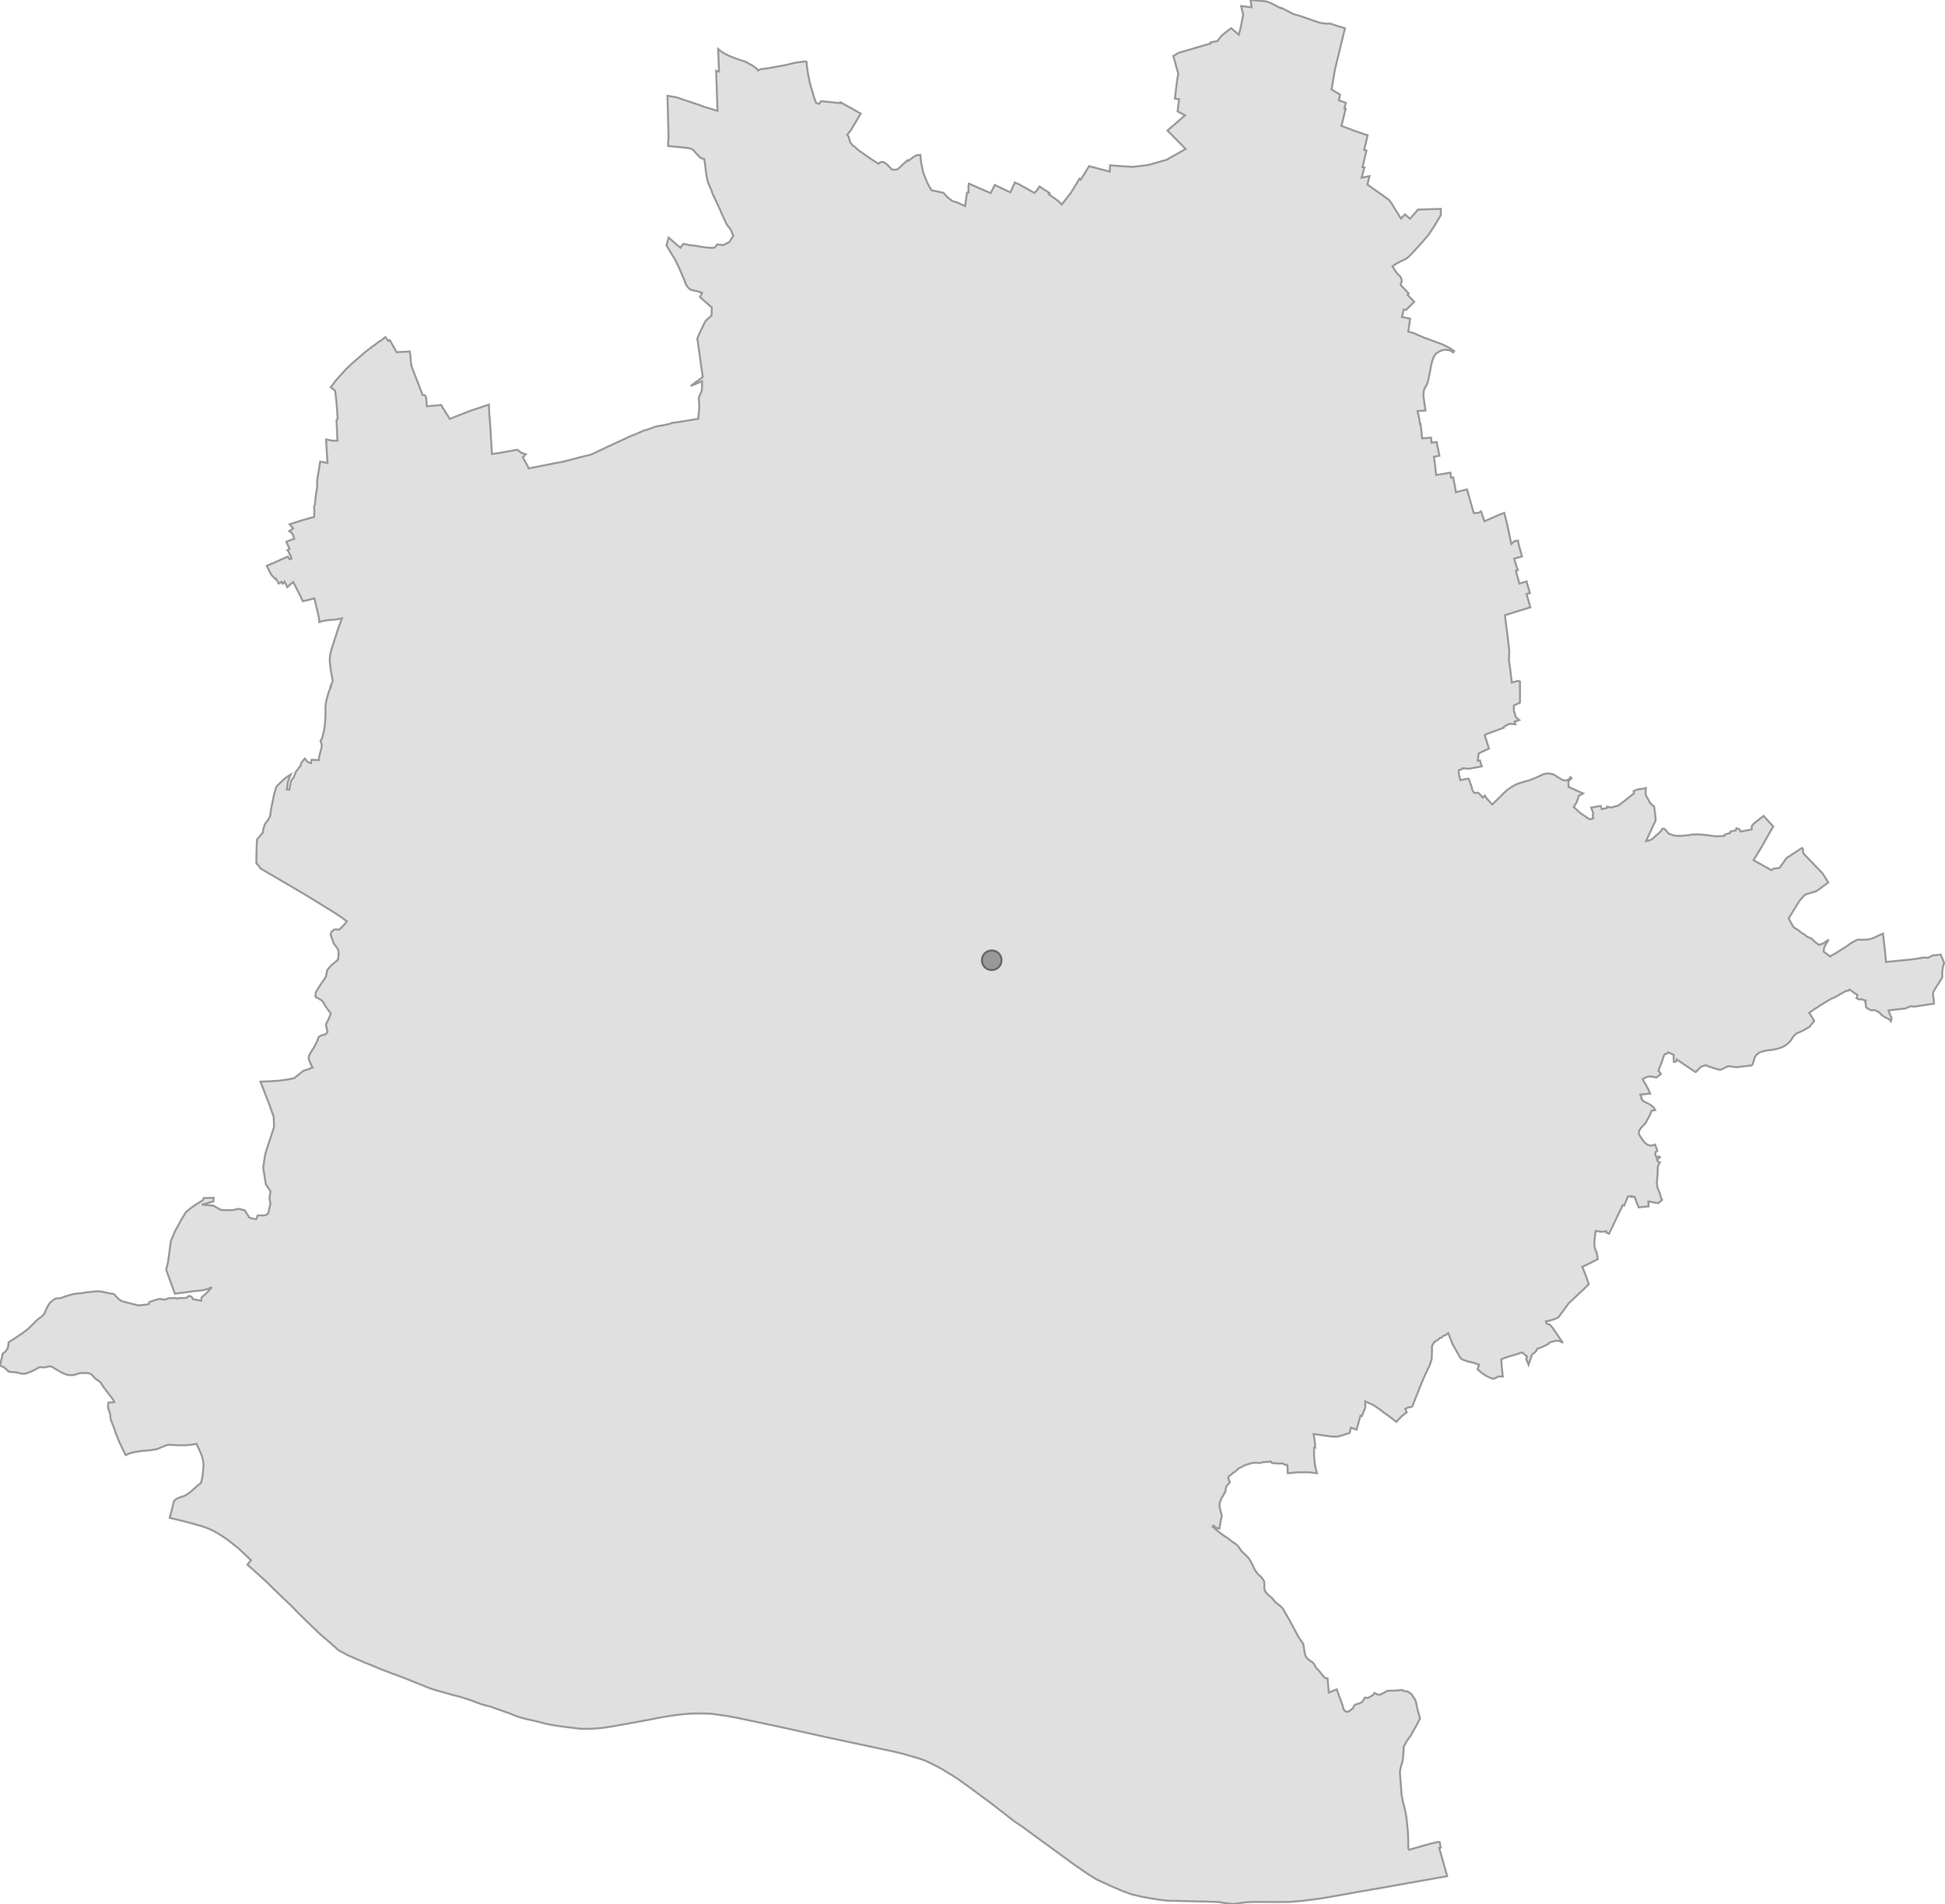 <svg height="1941" version="1.1" width="1983" xmlns="http://www.w3.org/2000/svg"><g id="osm-group-2793104"><title>Relation 2793104 from OpenStreetMap</title><desc>Relation 2793104 from OpenStreetMap, consisting of: 93 ways, 2328 nodes</desc><path d="M680.5,97.651 L684.257,98.289 L686.902,98.767 L689.027,99.061 L690.559,99.504 L692.88,100.235 L695.792,101.323 L714.038,107.381 L717.22,108.702 L731.518,112.953 L730.131,72.079 L733.069,72.939 L732.197,49.985 L735.197,52.472 L739.683,55.149 L744.024,57.216 L748.343,58.951 L753.847,60.925 L757.255,61.992 L759.404,62.669 L762.116,64.088 L766.823,66.715 L769.138,68.284 L771.108,69.696 L772.8,71.869 L775.682,70.417 L778.306,70.184 L780.485,69.997 L783.236,69.561 L786.434,68.975 L790.696,68.143 L794.091,67.56 L797.139,67.025 L799.84,66.537 L802.691,65.924 L805.369,65.233 L807.799,64.642 L810.947,63.93 L813.028,63.666 L815.432,63.252 L818.33,62.919 L820.932,62.557 L822.448,63.204 L822.424,64.347 L822.725,67.599 L823.2,71.436 L823.822,75.043 L824.37,78.473 L825.14,82.03 L825.762,84.951 L826.433,87.415 L827.401,90.489 L828.443,93.943 L829.66,98.362 L830.39,100.572 L831.549,103.554 L831.823,104.608 L834.522,105.86 L835.691,105.35 L837.123,103.142 L856.429,105.125 L856.777,104.166 L870.357,111.693 L877.492,115.81 L867.833,132.183 L863.655,137.551 L865.129,139.118 L865.821,141.826 L866.709,144.772 L869.029,147.957 L872.341,150.363 L874.247,152.405 L886.223,160.885 L895.645,166.986 L896.896,165.782 L898.833,164.958 L900.8,165.357 L902.857,166.456 L904.104,167.472 L904.398,167.731 L906.011,169.32 L908.26,171.772 L909.263,172.829 L913.475,173.058 L915.659,172.194 L920.778,167.382 L925.587,163.189 L926.26,163.856 L931.602,159.82 L933.85,158.567 L935.023,158.23 L938.36,157.857 L938.46,158.669 L938.884,164.535 L941.222,175.836 L943.031,180.463 L945.259,185.879 L948.05,191.438 L948.592,191.77 L949.496,193.89 L961.822,196.526 L965.829,200.948 L970.888,204.891 L976.232,206.554 L979.383,207.995 L983.978,210.146 L985.941,196.383 L987.461,196.293 L987.322,191.077 L987.504,189.096 L987.819,187.211 L988.193,187.372 L1010.057,196.871 L1014.192,188.562 L1020.17,191.406 L1029.458,195.823 L1030.064,196.087 L1032.343,191.148 L1034.689,186.066 L1039.287,188.081 L1044.116,190.796 L1054.623,196.705 L1056.992,194.361 L1059.851,190.112 L1070.105,196.915 L1069.263,198.007 L1078.919,204.853 L1082.521,208.519 L1091.858,196.516 L1100.648,182.145 L1101.875,183.147 L1110.388,169.409 L1131.41,174.94 L1131.766,168.568 L1154.409,170.128 L1170.305,168.322 L1189.352,162.915 L1208.849,151.873 L1190.302,133.028 L1208.232,117.548 L1200.609,113.548 L1202.132,101.149 L1197.903,100.506 L1198.161,98.278 L1199.355,87.96 L1200.838,76.998 L1201.417,75.725 L1196.821,58.942 L1196.314,57.095 L1200.493,54.538 L1201.525,53.906 L1234.336,44.303 L1234.287,43.196 L1241.217,41.899 L1245.421,36.4 L1249.941,32.791 L1253.814,29.791 L1255.185,28.73 L1257.258,30.502 L1262.961,35.373 L1264.707,29.148 L1266.374,20.961 L1267.503,15.199 L1267.429,14.886 L1265.386,6.186 L1271.412,6.877 L1276.096,7.414 L1274.97,0.0 L1290.158,1.248 L1292.806,2.057 L1295.702,3.17 L1298.053,4.31 L1306.123,8.54 L1306.369,7.959 L1318.746,14.4 L1323.952,15.755 L1330.897,18.185 L1334.068,19.259 L1337.73,20.53 L1343.455,22.474 L1346.657,23.389 L1351.559,24.081 L1354.381,24.105 L1355.862,24.011 L1371.236,28.886 L1360.819,71.686 L1357.628,91.298 L1366.219,96.366 L1364.99,102.235 L1372.143,104.839 L1370.567,110.81 L1371.928,111.012 L1370.032,118.609 L1367.669,128.29 L1379.105,132.665 L1390.836,136.837 L1394.276,137.823 L1393.316,142.346 L1390.806,152.814 L1393.181,153.47 L1389.071,170.418 L1391.124,170.67 L1388.168,181.164 L1396.256,179.525 L1394.088,188.088 L1398.991,191.585 L1415.9,203.599 L1418.599,207.026 L1422.878,214.092 L1428.417,222.836 L1432.352,218.568 L1434.876,220.652 L1437.48,223.026 L1440.325,219.89 L1445.58,213.703 L1449.879,213.529 L1469.022,212.934 L1468.949,219.255 L1463.87,227.956 L1456.911,238.747 L1449.931,246.998 L1441.662,256.061 L1436.639,261.341 L1434.287,263.271 L1432.134,264.489 L1427.161,266.874 L1424.216,268.498 L1421.667,269.995 L1419.688,271.644 L1419.891,271.964 L1421.368,274.339 L1424.532,278.888 L1427.796,282.115 L1429.006,285.013 L1429.055,287.045 L1427.948,290.494 L1436.172,299.094 L1435.022,300.507 L1441.831,307.681 L1433.448,315.967 L1431.152,315.591 L1429.354,323.098 L1437.719,324.925 L1435.771,338.07 L1440.779,339.41 L1444.399,340.968 L1452.132,344.289 L1470.714,351.11 L1476.694,354.163 L1479.621,355.866 L1482.545,357.9 L1482.036,358.698 L1481.692,359.239 L1479.898,358.003 L1477.534,356.991 L1474.348,356.581 L1472.098,356.663 L1469.519,357.352 L1466.912,358.6 L1464.849,359.852 L1463.328,361.285 L1461.671,364.016 L1460.255,367.612 L1459.02,372.886 L1457.797,379.584 L1456.608,385.367 L1455.554,389.83 L1454.316,392.818 L1452.383,395.976 L1451.492,398.891 L1451.194,403.515 L1451.844,408.067 L1453.329,418.469 L1445.167,419.106 L1445.941,421.931 L1447.141,427.985 L1447.758,432.258 L1448.327,432.186 L1449.055,438.873 L1449.872,446.855 L1459.024,446.174 L1459.512,451.208 L1462.926,450.899 L1464.684,450.578 L1467.517,464.622 L1461.923,465.605 L1462.952,473.161 L1464.242,484.28 L1478.814,481.869 L1479.3,486.972 L1481.575,486.671 L1483.398,496.214 L1484.366,501.728 L1495.673,498.957 L1499.163,511.096 L1502.502,522.982 L1506.756,522.99 L1510.01,521.393 L1513.341,531.364 L1516.557,530.024 L1528.289,524.869 L1533.658,522.874 L1533.755,523.331 L1536.221,532.919 L1537.543,538.827 L1540.66,554.03 L1540.699,554.146 L1540.84,554.563 L1542.575,552.919 L1543.431,552.126 L1545.093,551.43 L1547.703,551.067 L1547.953,553.346 L1551.702,567.279 L1543.823,569.431 L1543.952,569.998 L1545.481,575.386 L1547.411,581.294 L1545.652,581.79 L1545.548,582.228 L1545.613,582.465 L1549.047,594.909 L1550.924,594.355 L1556.408,592.742 L1556.439,593.08 L1559.795,604.556 L1556.41,605.569 L1556.481,605.974 L1560.19,619.14 L1547.364,623.04 L1539.052,625.675 L1534.442,627.127 L1534.966,632.749 L1537.357,651.146 L1538.743,663.801 L1538.551,669.167 L1538.456,673.865 L1539.657,681.215 L1540.345,687.875 L1541.393,695.833 L1547.785,694.056 L1549.672,694.736 L1549.674,695.863 L1549.69,706.631 L1549.626,716.312 L1543.483,719.112 L1543.411,724.372 L1545.387,731.111 L1548.935,734.045 L1544.157,735.756 L1544.962,738.325 L1538.808,737.848 L1533.207,740.878 L1533.179,741.869 L1514.733,748.617 L1513.716,749.452 L1515.37,754.588 L1517.901,762.619 L1518.077,763.175 L1516.05,764.016 L1512.296,765.77 L1507.627,768.036 L1506.576,775.481 L1508.849,775.226 L1510.075,779.569 L1510.786,781.244 L1497.927,783.639 L1491.039,783.166 L1490.867,783.978 L1487.334,785.149 L1487.255,786.317 L1487.14,788.022 L1488.409,793.381 L1489.08,795.414 L1493.898,794.166 L1497.457,793.884 L1500.733,803.206 L1500.661,804.299 L1502.321,807.297 L1503.088,808.339 L1507.166,808.157 L1511.845,813.033 L1513.819,811.051 L1514.339,811.8 L1515.74,813.876 L1521.371,820.184 L1532.357,809.385 L1535.182,806.687 L1536.082,805.826 L1539.588,803.259 L1542.65,801.301 L1545.959,799.546 L1550.011,798.069 L1555.299,796.516 L1559.845,795.269 L1564.292,793.462 L1567.429,792.139 L1573.159,789.392 L1575.754,788.704 L1578.127,788.525 L1580.525,788.702 L1583.046,789.209 L1585.57,790.427 L1588.736,792.56 L1591.284,794.109 L1592.719,794.871 L1594.796,795.505 L1597.243,795.555 L1599.047,794.715 L1600.873,792.834 L1601.243,792.249 L1602.258,793.291 L1600.653,795.044 L1599.246,796.239 L1599.0,797.001 L1599.266,802.187 L1613.993,808.836 L1609.597,811.329 L1607.652,817.453 L1604.495,822.663 L1608.603,826.549 L1611.571,829.191 L1614.193,830.891 L1617.484,833.102 L1619.958,834.802 L1621.317,835.056 L1623.615,834.598 L1624.504,834.166 L1623.884,831.955 L1623.809,831.092 L1624.203,830.278 L1624.474,829.54 L1624.176,828.423 L1622.291,823.265 L1631.854,821.559 L1633.094,824.811 L1638.458,823.609 L1638.504,822.217 L1639.109,822.297 L1642.311,823.206 L1643.349,823.053 L1649.946,821.17 L1655.7,816.9 L1664.367,809.933 L1665.923,808.892 L1665.55,806.503 L1668.119,805.258 L1669.7,804.749 L1671.702,804.469 L1674.791,804.111 L1676.792,803.755 L1678.028,803.349 L1677.712,808.024 L1677.961,810.107 L1678.383,811.556 L1679.324,813.003 L1681.95,817.754 L1683.509,819.787 L1685.637,821.717 L1686.403,821.972 L1687.425,829.238 L1688.05,835.743 L1687.853,836.683 L1686.965,838.462 L1683.982,844.816 L1681.418,850.535 L1679.372,854.803 L1678.31,857.421 L1680.906,856.811 L1682.685,856.275 L1683.921,855.691 L1685.748,854.369 L1689.154,851.116 L1691.55,849.082 L1693.648,846.845 L1694.24,845.676 L1694.832,844.991 L1695.426,844.761 L1696.019,844.71 L1696.636,844.837 L1697.403,845.32 L1701.486,849.968 L1704.23,850.755 L1706.53,851.746 L1710.73,852.107 L1714.833,852.012 L1718.071,851.738 L1721.505,851.414 L1724.101,850.884 L1727.215,850.686 L1730.428,850.539 L1734.752,850.798 L1739.942,851.339 L1745.131,852.008 L1748.713,852.52 L1750.444,852.472 L1757.832,852.23 L1758.204,850.936 L1763.742,849.169 L1764.237,847.646 L1767.425,846.993 L1769.626,846.615 L1770.295,844.382 L1773.323,845.307 L1774.57,847.666 L1780.038,846.713 L1785.834,845.572 L1785.964,842.276 L1787.722,839.869 L1797.985,831.738 L1807.897,842.431 L1801.803,853.091 L1796.197,863.109 L1787.738,876.868 L1806.023,887.064 L1808.259,885.591 L1810.551,885.264 L1812.624,884.987 L1812.945,885.009 L1814.398,884.612 L1821.512,874.653 L1837.098,864.479 L1838.171,865.483 L1838.151,868.482 L1838.785,870.101 L1858.284,890.526 L1863.931,899.51 L1860.058,902.524 L1851.94,908.427 L1843.32,911.084 L1840.611,911.874 L1838.458,913.981 L1834.794,918.11 L1823.562,936.167 L1828.353,944.947 L1830.42,946.46 L1832.194,947.361 L1836.252,950.563 L1840.042,952.899 L1842.427,954.972 L1845.139,955.98 L1847.034,957.059 L1848.486,958.212 L1849.86,959.77 L1851.41,960.95 L1853.329,962.309 L1854.361,963.332 L1858.643,961.806 L1861.817,959.764 L1864.273,957.871 L1862.2,961.567 L1860.226,964.762 L1859.629,966.859 L1859.302,969.34 L1859.275,970.056 L1866.028,975.147 L1866.773,974.312 L1869.821,972.703 L1871.524,971.715 L1872.944,970.891 L1878.201,967.49 L1883.481,964.19 L1887.004,961.566 L1890.2,959.806 L1892.506,958.447 L1894.535,957.875 L1899.919,958.007 L1904.169,957.728 L1906.939,957.261 L1909.834,956.313 L1919.743,951.668 L1921.768,969.055 L1922.882,980.645 L1934.92,979.446 L1947.65,978.203 L1954.498,977.282 L1960.583,976.228 L1962.905,976.174 L1964.928,976.423 L1966.362,976.159 L1968.025,975.186 L1970.332,973.967 L1978.711,973.189 L1980.205,976.944 L1982.122,981.812 L1981.337,984.01 L1980.75,986.361 L1980.224,990.155 L1980.177,992.715 L1980.145,996.667 L1973.639,1006.84 L1971.61,1010.29 L1971.157,1011.274 L1970.775,1012.613 L1970.766,1013.804 L1970.926,1015.225 L1971.3,1017.915 L1971.647,1020.704 L1971.849,1023.114 L1958.349,1025.16 L1952.29,1026.114 L1947.501,1025.813 L1942.618,1028.071 L1925.366,1029.954 L1926.62,1033.513 L1928.512,1037.586 L1928.377,1039.075 L1927.792,1041.073 L1925.862,1038.821 L1921.46,1036.872 L1917.856,1034.17 L1915.901,1031.965 L1911.724,1029.765 L1907.501,1029.849 L1903.693,1027.827 L1902.39,1026.522 L1902.166,1022.68 L1901.531,1021.482 L1902.182,1019.935 L1897.2,1018.583 L1895.445,1018.801 L1892.883,1017.643 L1893.717,1014.418 L1885.647,1008.725 L1883.959,1010.189 L1882.503,1009.901 L1871.476,1016.244 L1866.895,1018.175 L1859.881,1022.378 L1850.73,1028.179 L1844.543,1032.405 L1849.653,1040.707 L1844.582,1047.053 L1842.922,1047.823 L1839.566,1049.881 L1839.297,1050.045 L1835.552,1051.835 L1831.859,1053.422 L1829.944,1054.951 L1828.648,1056.309 L1825.369,1061.225 L1822.877,1063.689 L1820.466,1065.567 L1818.331,1066.892 L1814.565,1068.376 L1810.839,1069.466 L1805.188,1070.389 L1802.3,1070.646 L1800.401,1071.098 L1797.368,1071.764 L1795.027,1072.448 L1793.477,1073.201 L1791.245,1074.875 L1789.729,1076.516 L1788.931,1078.278 L1787.326,1083.424 L1786.433,1085.491 L1785.846,1086.107 L1770.146,1087.945 L1762.35,1086.808 L1759.826,1087.832 L1757.411,1089.095 L1755.876,1089.777 L1754.483,1090.37 L1753.594,1090.484 L1752.966,1090.426 L1751.471,1090.074 L1748.73,1089.323 L1745.722,1088.375 L1741.137,1086.811 L1739.162,1085.885 L1735.906,1086.822 L1734.335,1087.456 L1733.074,1088.673 L1728.826,1092.893 L1725.364,1090.736 L1719.204,1086.555 L1709.555,1080.011 L1709.067,1081.679 L1708.416,1082.403 L1707.595,1082.475 L1706.525,1082.438 L1706.293,1079.037 L1706.479,1075.403 L1700.693,1072.721 L1700.28,1073.462 L1699.644,1074.077 L1698.807,1074.442 L1697.447,1074.38 L1696.813,1075.225 L1694.049,1082.949 L1690.827,1091.669 L1691.251,1092.148 L1692.626,1093.657 L1693.29,1094.859 L1688.77,1098.473 L1686.665,1098.012 L1683.595,1097.511 L1681.023,1097.336 L1678.338,1098.126 L1674.799,1100.018 L1675.482,1101.662 L1677.341,1104.664 L1678.726,1107.138 L1680.189,1109.941 L1682.461,1114.794 L1672.332,1115.82 L1673.898,1119.602 L1673.382,1120.086 L1675.298,1122.414 L1681.172,1125.419 L1683.949,1127.142 L1686.202,1129.118 L1687.484,1131.654 L1683.831,1132.229 L1682.853,1134.884 L1681.676,1137.513 L1677.825,1144.631 L1675.022,1147.765 L1672.975,1149.924 L1672.113,1151.118 L1671.448,1152.261 L1671.105,1153.403 L1670.861,1154.773 L1670.914,1155.99 L1671.213,1156.802 L1672.057,1158.042 L1673.918,1160.853 L1675.68,1163.335 L1676.847,1164.778 L1678.433,1166.095 L1680.117,1167.131 L1682.022,1167.685 L1683.555,1167.783 L1685.137,1167.576 L1687.364,1166.749 L1689.471,1172.147 L1689.561,1173.437 L1687.812,1174.428 L1687.675,1177.045 L1689.03,1180.042 L1691.25,1178.846 L1692.399,1179.615 L1689.216,1182.396 L1690.804,1184.517 L1692.328,1184.807 L1691.491,1186.281 L1690.974,1187.347 L1690.482,1188.514 L1690.141,1190.037 L1690.071,1192.092 L1690.009,1196.783 L1689.649,1200.613 L1689.383,1203.1 L1689.266,1205.915 L1689.52,1208.374 L1689.772,1210.226 L1690.394,1212.127 L1691.638,1214.837 L1692.609,1217.727 L1693.384,1220.768 L1694.585,1223.154 L1690.768,1226.495 L1686.827,1225.959 L1681.45,1224.803 L1680.572,1224.85 L1680.801,1229.759 L1673.801,1230.411 L1670.805,1230.896 L1668.033,1224.36 L1666.465,1219.963 L1663.548,1220.234 L1663.55,1219.346 L1660.045,1219.753 L1659.496,1219.817 L1659.072,1221.264 L1655.955,1229.014 L1654.503,1228.438 L1648.137,1241.625 L1640.452,1257.706 L1637.802,1256.587 L1637.501,1255.007 L1636.572,1255.237 L1633.465,1255.782 L1630.106,1255.266 L1626.797,1254.825 L1625.733,1263.33 L1625.552,1265.92 L1625.518,1269.043 L1625.784,1271.253 L1626.541,1274.073 L1627.273,1275.666 L1627.989,1277.226 L1628.959,1283.603 L1625.992,1285.127 L1617.414,1289.533 L1613.163,1291.306 L1615.061,1295.875 L1617.989,1303.667 L1619.868,1309.302 L1618.263,1310.551 L1616.022,1312.914 L1599.363,1328.563 L1594.09,1335.751 L1588.971,1342.731 L1587.813,1343.421 L1584.927,1344.677 L1581.175,1345.91 L1576.113,1346.97 L1576.191,1347.834 L1576.989,1349.203 L1578.475,1350.011 L1580.058,1350.412 L1581.176,1351.476 L1582.667,1353.25 L1593.39,1368.969 L1590.688,1367.3 L1588.832,1366.85 L1587.003,1366.781 L1584.928,1367.092 L1580.733,1368.277 L1579.179,1369.07 L1579.032,1369.426 L1578.64,1369.987 L1576.617,1371.037 L1573.091,1372.803 L1569.81,1374.161 L1567.243,1374.807 L1566.729,1376.079 L1566.018,1377.376 L1564.813,1378.626 L1561.957,1380.849 L1558.395,1391.257 L1556.044,1385.165 L1557.073,1382.976 L1551.739,1378.649 L1549.863,1379.291 L1544.607,1381.038 L1537.597,1383.02 L1530.615,1385.613 L1531.094,1393.109 L1532.155,1403.323 L1527.705,1403.161 L1523.218,1405.541 L1519.829,1404.866 L1514.676,1402.166 L1510.735,1399.512 L1506.442,1396.047 L1507.928,1391.135 L1501.807,1389.069 L1497.553,1388.119 L1491.219,1386.086 L1488.963,1384.369 L1481.04,1370.442 L1478.293,1363.569 L1477.583,1361.661 L1476.494,1358.942 L1475.539,1359.772 L1473.9,1360.959 L1471.639,1361.715 L1470.751,1362.226 L1469.991,1363.448 L1468.758,1363.885 L1467.993,1363.963 L1466.959,1364.906 L1465.41,1366.232 L1464.965,1366.361 L1464.177,1366.871 L1462.262,1368.14 L1461.027,1370.349 L1460.038,1371.898 L1459.718,1385.315 L1457.576,1391.95 L1452.952,1401.385 L1449.213,1410.206 L1443.549,1424.366 L1439.79,1433.925 L1438.064,1434.388 L1435.941,1434.676 L1432.712,1436.185 L1434.231,1439.77 L1432.588,1440.963 L1429.407,1443.465 L1426.294,1446.549 L1423.754,1449.414 L1420.115,1446.768 L1415.131,1442.929 L1411.017,1440.102 L1406.777,1436.743 L1403.01,1434.168 L1399.937,1432.175 L1396.446,1430.59 L1391.899,1428.601 L1391.971,1434.795 L1388.507,1443.471 L1387.149,1443.059 L1382.974,1457.384 L1377.324,1455.362 L1376.106,1460.24 L1375.942,1460.8 L1369.899,1462.677 L1366.15,1463.884 L1364.35,1464.347 L1362.992,1464.582 L1360.275,1464.491 L1357.212,1464.351 L1339.278,1461.883 L1339.928,1465.69 L1340.414,1469.063 L1340.649,1471.906 L1340.87,1475.592 L1340.405,1475.496 L1339.78,1475.549 L1339.721,1483.708 L1340.029,1487.6 L1340.482,1492.306 L1341.088,1495.487 L1341.585,1497.409 L1342.656,1501.818 L1342.105,1501.769 L1334.665,1500.899 L1329.941,1500.856 L1322.201,1500.917 L1317.872,1501.463 L1312.924,1501.802 L1312.605,1494.069 L1311.871,1492.992 L1310.596,1493.462 L1309.191,1492.742 L1308.495,1492.247 L1308.125,1492.246 L1307.103,1491.637 L1304.161,1492.122 L1302.181,1491.667 L1300.481,1491.707 L1300.024,1491.414 L1299.518,1491.571 L1298.782,1491.747 L1298.391,1491.724 L1297.52,1491.383 L1296.649,1491.359 L1296.409,1491.224 L1296.282,1490.237 L1295.455,1489.808 L1293.049,1490.339 L1291.841,1490.241 L1289.738,1490.434 L1287.858,1490.575 L1284.17,1491.42 L1282.761,1491.26 L1280.784,1491.147 L1278.359,1491.158 L1276.232,1491.502 L1274.028,1492.102 L1271.056,1493.052 L1267.586,1494.432 L1265.107,1495.843 L1264.869,1495.945 L1264.209,1496.229 L1263.769,1496.421 L1262.95,1496.747 L1259.814,1499.745 L1258.475,1500.731 L1256.915,1501.516 L1255.922,1502.631 L1255.103,1503.366 L1253.913,1504.024 L1252.947,1504.784 L1252.174,1506.663 L1252.933,1508.699 L1253.768,1510.559 L1253.517,1511.551 L1250.663,1514.618 L1249.913,1516.981 L1249.311,1519.344 L1249.43,1520.591 L1247.965,1522.621 L1247.491,1523.866 L1246.743,1525.135 L1245.353,1527.037 L1244.902,1528.562 L1244.304,1530.061 L1243.588,1531.721 L1243.332,1535.594 L1243.393,1535.987 L1243.73,1537.28 L1244.083,1539.033 L1244.433,1540.507 L1244.974,1542.28 L1245.413,1543.691 L1245.563,1544.824 L1245.566,1545.689 L1245.447,1546.733 L1244.862,1548.59 L1244.227,1552.339 L1243.241,1558.282 L1241.715,1558.009 L1240.34,1557.602 L1238.408,1556.349 L1237.198,1555.135 L1236.301,1556.306 L1239.221,1558.83 L1241.866,1560.948 L1244.902,1563.325 L1248.246,1565.797 L1251.592,1567.9 L1256.475,1571.718 L1258.793,1573.316 L1260.865,1574.773 L1262.159,1576.01 L1263.941,1578.511 L1265.818,1581.348 L1270.143,1585.356 L1272.358,1587.542 L1273.8,1589.459 L1274.796,1591.255 L1275.983,1593.335 L1277.062,1595.3 L1278.145,1597.913 L1279.332,1600.242 L1281.674,1603.692 L1282.86,1604.978 L1285.334,1607.221 L1286.489,1608.483 L1287.866,1610.395 L1288.553,1611.387 L1288.973,1613.43 L1289.134,1615.52 L1289.047,1618.519 L1289.292,1620.398 L1289.565,1621.7 L1290.41,1622.935 L1291.779,1624.623 L1293.616,1626.368 L1295.33,1627.714 L1296.522,1628.583 L1297.51,1629.819 L1299.136,1631.995 L1300.69,1633.583 L1305.431,1637.333 L1306.949,1638.761 L1308.283,1640.371 L1309.535,1642.715 L1311.206,1645.628 L1312.837,1648.408 L1314.931,1652.029 L1319.954,1661.412 L1321.693,1664.716 L1323.288,1667.745 L1324.377,1669.618 L1327.732,1674.359 L1328.634,1675.732 L1329.007,1677.019 L1329.322,1679.511 L1330.02,1683.878 L1330.654,1686.971 L1331.681,1689.159 L1332.204,1689.936 L1333.862,1691.659 L1338.034,1694.49 L1339.476,1695.978 L1340.559,1697.991 L1341.594,1699.874 L1342.672,1701.098 L1344.523,1703.004 L1347.132,1706.134 L1348.424,1707.685 L1349.735,1709.423 L1351.477,1710.767 L1353.471,1711.023 L1354.771,1725.42 L1362.851,1722.182 L1364.643,1727.212 L1367.405,1734.71 L1368.669,1738.175 L1368.86,1738.888 L1369.656,1741.863 L1370.165,1743.174 L1371.709,1744.512 L1373.498,1745.043 L1374.838,1744.773 L1376.37,1743.874 L1377.812,1742.592 L1379.372,1741.514 L1379.683,1741.016 L1380.034,1740.01 L1380.405,1738.95 L1381.366,1738.112 L1383.17,1737.169 L1385.706,1736.576 L1387.079,1736.004 L1388.249,1735.259 L1388.688,1734.979 L1389.735,1733.686 L1391.599,1730.534 L1392.683,1730.614 L1394.479,1730.916 L1395.501,1730.564 L1397.46,1729.344 L1399.618,1728.081 L1400.403,1727.416 L1401.102,1726.24 L1401.259,1725.863 L1401.605,1725.852 L1404.158,1727.339 L1407.014,1727.697 L1408.085,1727.117 L1409.746,1726.22 L1411.978,1724.984 L1413.963,1723.741 L1417.971,1723.519 L1422.344,1723.459 L1426.579,1723.041 L1429.575,1722.792 L1431.641,1724.017 L1435.214,1724.292 L1439.247,1727.207 L1440.799,1729.831 L1442.325,1731.87 L1443.433,1734.24 L1445.151,1742.265 L1447.804,1752.048 L1447.234,1753.166 L1446.295,1754.643 L1444.786,1757.646 L1443.056,1760.828 L1439.965,1766.069 L1438.53,1768.844 L1436.133,1772.356 L1433.983,1775.179 L1432.746,1777.648 L1430.67,1781.644 L1431.211,1782.817 L1430.837,1785.845 L1430.46,1792.06 L1430.235,1794.02 L1429.715,1796.159 L1428.947,1798.781 L1427.956,1802.142 L1427.36,1805.579 L1427.259,1807.056 L1427.435,1809.716 L1427.477,1810.341 L1428.56,1823.708 L1428.916,1829.326 L1429.464,1832.033 L1430.261,1836.764 L1431.056,1839.495 L1432.372,1844.782 L1433.12,1848.399 L1433.618,1850.903 L1434.143,1854.953 L1435.084,1863.855 L1435.373,1866.774 L1435.676,1872.933 L1435.832,1884.524 L1436.668,1885.656 L1452.06,1881.264 L1458.531,1879.479 L1461.529,1878.811 L1464.27,1878.104 L1466.171,1877.772 L1467.736,1877.748 L1468.867,1883.382 L1467.299,1883.771 L1475.131,1911.36 L1475.382,1912.617 L1436.107,1919.55 L1414.4,1923.465 L1385.745,1928.392 L1365.598,1932.037 L1345.541,1935.48 L1340.05,1936.179 L1327.34,1937.796 L1314.518,1938.828 L1300.317,1938.965 L1288.41,1938.83 L1285.243,1938.828 L1277.561,1938.825 L1269.302,1939.286 L1258.104,1940.856 L1252.607,1940.562 L1242.084,1938.906 L1228.574,1938.439 L1205.648,1937.944 L1189.809,1937.556 L1181.908,1936.537 L1179.155,1936.181 L1165.323,1933.819 L1153.273,1930.997 L1145.978,1928.234 L1144.287,1927.631 L1132.959,1922.759 L1118.278,1916.058 L1109.9,1910.824 L1107.714,1909.458 L1091.678,1898.273 L1077.978,1888.22 L1059.9,1875.05 L1061.625,1876.321 L1041.816,1861.81 L1034.791,1857.147 L1023.228,1848.163 L1008.593,1836.806 L997.774,1828.937 L990.247,1823.261 L982.078,1817.437 L976.16,1813.199 L970.517,1809.622 L965.321,1806.5 L961.163,1803.931 L956.611,1801.339 L949.267,1797.67 L943.851,1795.032 L935.967,1792.231 L928.037,1790.015 L921.145,1787.996 L916.427,1786.777 L910.672,1785.438 L843.364,1771.088 L794.627,1760.276 L751.738,1751.188 L740.663,1749.207 L729.366,1747.581 L726.924,1747.246 L724.68,1747.037 L722.854,1746.856 L721.449,1746.827 L719.435,1746.803 L712.061,1746.73 L706.931,1746.808 L704.416,1746.86 L701.629,1747.091 L698.127,1747.32 L695.859,1747.524 L690.583,1748.137 L689.349,1748.316 L683.333,1749.183 L674.95,1750.559 L670.684,1751.298 L661.467,1753.202 L624.55,1759.89 L615.079,1761.296 L607.656,1762.039 L600.873,1762.35 L594.47,1762.452 L590.3,1762.146 L582.035,1761.127 L576.607,1760.44 L573.375,1760.057 L569.354,1759.473 L565.233,1758.835 L561.532,1758.199 L557.88,1757.513 L554.006,1756.547 L548.012,1754.969 L544.262,1754.105 L534.515,1751.866 L529.432,1750.494 L526.2,1749.401 L520.229,1746.885 L500.292,1739.819 L496.417,1738.802 L493.284,1737.99 L490.718,1737.277 L487.732,1736.16 L485.413,1735.322 L484.839,1735.087 L483.291,1734.457 L481.786,1733.898 L480.157,1733.288 L478.281,1732.678 L469.483,1729.847 L462.733,1728.155 L454.357,1725.794 L443.592,1722.759 L441.399,1722.112 L436.721,1720.432 L432.019,1718.524 L421.776,1714.401 L414.588,1711.514 L408.752,1709.244 L396.759,1704.804 L387.895,1701.451 L378.367,1697.433 L371.4,1694.649 L362.168,1690.659 L358.795,1689.167 L355.865,1687.955 L349.738,1684.77 L345.53,1682.46 L343.295,1680.618 L340.765,1678.368 L336.246,1674.304 L329.563,1668.625 L326.763,1666.221 L323.914,1663.589 L321.478,1661.129 L319.163,1658.937 L317.194,1657.076 L311.808,1651.842 L307.344,1647.44 L304.439,1644.561 L300.326,1640.355 L298.628,1638.622 L296.633,1636.66 L288.777,1629.192 L283.773,1624.333 L275.259,1616.065 L273.283,1613.943 L267.739,1608.918 L261.337,1603.122 L257.241,1599.404 L254.737,1597.325 L252.186,1595.043 L255.966,1590.538 L245.689,1580.772 L244.169,1579.31 L242.943,1578.233 L240.094,1576.025 L237.589,1573.998 L233.515,1570.711 L231.083,1568.939 L228.871,1567.448 L226.39,1565.777 L224.646,1564.671 L221.991,1562.999 L217.515,1560.602 L215.351,1559.493 L212.226,1558.149 L209.715,1557.165 L208.139,1556.568 L205.355,1555.698 L204.937,1555.604 L200.701,1554.381 L193.287,1552.294 L188.31,1550.989 L182.002,1549.445 L173.082,1547.298 L173.776,1544.566 L174.471,1541.887 L176.902,1532.129 L177.225,1530.884 L177.596,1530.147 L178.239,1529.334 L179.005,1528.599 L179.943,1527.991 L181.227,1527.358 L182.856,1526.699 L183.918,1526.269 L186.165,1525.511 L188.016,1524.956 L188.856,1524.498 L190.189,1523.764 L191.103,1523.13 L192.61,1522.04 L194.19,1520.873 L196.439,1518.971 L198.267,1517.322 L201.528,1514.252 L204.913,1511.818 L206.452,1505.211 L206.752,1502.77 L207.152,1498.297 L207.378,1495.907 L207.528,1494.56 L207.529,1493.467 L207.359,1491.84 L206.968,1488.66 L206.208,1485.455 L205.643,1483.65 L204.757,1481.41 L203.847,1479.35 L200.353,1471.894 L197.934,1472.245 L196.157,1472.547 L194.182,1472.873 L192.331,1473.048 L189.018,1473.339 L182.601,1473.261 L172.113,1472.872 L171.446,1472.968 L170.384,1473.137 L169.296,1473.484 L168.256,1473.831 L160.78,1476.945 L159.988,1477.219 L156.751,1477.828 L154.23,1478.214 L152.773,1478.38 L150.45,1478.667 L147.586,1478.846 L144.746,1479.078 L142.028,1479.463 L138.667,1479.994 L136.171,1480.508 L133.822,1481.098 L132.462,1481.52 L131.1,1482.093 L129.838,1482.617 L128.228,1483.366 L126.937,1480.891 L121.826,1470.384 L120.49,1467.275 L118.404,1461.922 L117.29,1458.712 L116.71,1457.006 L115.498,1453.694 L113.631,1448.929 L113.172,1447.451 L112.882,1446.484 L112.595,1445.085 L112.505,1443.915 L112.513,1442.695 L112.371,1441.779 L112.106,1440.813 L111.224,1438.27 L110.727,1436.838 L110.267,1435.437 L110.151,1434.394 L110.109,1433.2 L110.268,1431.703 L110.577,1429.876 L116.456,1429.313 L116.043,1428.294 L115.752,1427.555 L115.385,1426.993 L115.093,1426.533 L111.355,1421.614 L109.875,1419.68 L105.804,1414.338 L102.919,1409.812 L102.154,1408.921 L101.34,1408.208 L100.303,1407.471 L99.118,1406.732 L98.008,1405.967 L97.219,1405.357 L95.862,1404.008 L94.899,1402.839 L93.148,1401.083 L92.111,1400.447 L91.025,1400.089 L89.743,1399.783 L88.582,1399.681 L86.632,1399.628 L83.769,1399.675 L81.844,1399.851 L80.436,1400.104 L78.264,1400.788 L76.116,1401.473 L74.512,1401.8 L72.908,1401.85 L70.736,1401.746 L69.674,1401.643 L67.749,1401.26 L64.96,1400.165 L61.604,1398.535 L57.927,1396.32 L53.954,1393.927 L52.226,1393.112 L50.819,1392.755 L50.079,1392.856 L46.549,1393.793 L45.561,1393.945 L41.316,1393.712 L40.576,1393.711 L40.106,1393.838 L35.045,1396.604 L30.774,1398.557 L27.467,1399.825 L25.468,1400.331 L23.394,1400.431 L21.494,1400.252 L17.372,1399.078 L12.485,1398.675 L9.277,1398.382 L8.169,1397.64 L6.667,1396.108 L5.536,1395.163 L4.921,1394.627 L4.156,1394.038 L3.22,1393.45 L2.136,1392.987 L0.0,1392.156 L0.643,1389.296 L1.296,1386.249 L2.02,1383.659 L2.397,1381.679 L2.649,1380.485 L2.749,1380.029 L3.121,1379.624 L3.962,1379.043 L4.853,1378.335 L5.671,1377.627 L6.439,1376.639 L6.936,1375.878 L7.458,1374.966 L7.955,1374.079 L8.23,1373.062 L8.456,1371.844 L8.559,1370.726 L8.803,1368.339 L13.07,1365.586 L16.558,1363.363 L19.848,1361.112 L22.594,1359.24 L24.324,1357.942 L26.033,1356.66 L28.482,1354.773 L29.151,1354.256 L31.479,1351.851 L34.03,1349.546 L36.258,1347.14 L37.967,1345.418 L39.254,1344.456 L40.615,1343.496 L42.001,1342.51 L43.313,1341.319 L44.427,1340.231 L45.444,1338.734 L46.314,1336.654 L47.135,1334.597 L48.103,1332.745 L49.164,1330.824 L49.419,1330.361 L50.511,1328.713 L51.427,1327.674 L52.344,1326.813 L53.333,1326.054 L54.447,1325.195 L55.412,1324.487 L56.105,1324.056 L56.871,1323.754 L57.736,1323.554 L58.773,1323.482 L60.131,1323.462 L61.341,1323.364 L62.774,1322.987 L65.444,1321.956 L68.583,1320.975 L68.969,1320.862 L71.993,1319.971 L73.262,1319.473 L76.1,1319.043 L78.395,1318.74 L80.715,1318.489 L83.084,1318.313 L85.355,1317.959 L87.092,1317.603 L87.576,1317.505 L89.896,1317.227 L91.451,1317.153 L93.006,1316.875 L94.906,1316.699 L96.782,1316.522 L98.189,1316.422 L99.67,1316.373 L100.904,1316.374 L102.532,1316.529 L104.383,1316.937 L106.506,1317.346 L109.146,1317.858 L111.071,1318.393 L115.464,1318.957 L116.115,1319.366 L116.683,1319.849 L117.62,1320.816 L119.002,1322.241 L120.309,1323.64 L121.717,1324.862 L122.827,1325.65 L123.789,1326.288 L125.122,1326.645 L127.986,1327.409 L129.936,1328.023 L131.91,1328.457 L133.811,1328.941 L135.662,1329.402 L137.562,1329.861 L139.142,1330.294 L140.229,1330.55 L141.364,1330.678 L142.623,1330.604 L144.08,1330.478 L145.536,1330.302 L147.363,1330.126 L149.567,1329.866 L149.94,1329.812 L150.819,1329.571 L151.92,1329.295 L152.08,1327.463 L157.487,1325.512 L160.252,1324.676 L161.289,1324.449 L162.153,1324.272 L162.844,1324.196 L163.388,1324.172 L164.276,1324.274 L164.991,1324.512 L165.608,1324.529 L166.818,1324.759 L167.411,1324.887 L168.2,1324.812 L168.818,1324.66 L169.682,1324.331 L170.546,1323.951 L171.435,1323.519 L172.077,1323.368 L172.842,1323.292 L173.633,1323.345 L174.695,1323.371 L175.484,1323.423 L176.496,1323.424 L177.41,1323.197 L178.002,1323.121 L178.694,1323.199 L179.261,1323.504 L179.73,1323.733 L180.569,1323.76 L181.187,1323.659 L182.0,1323.329 L182.841,1323.203 L184.148,1323.256 L185.704,1323.258 L186.618,1323.259 L188.049,1323.183 L189.185,1323.083 L190.049,1322.932 L190.549,1322.838 L191.21,1322.146 L191.581,1321.74 L191.975,1321.46 L192.42,1321.308 L192.765,1321.232 L193.209,1321.232 L193.753,1321.336 L195.111,1321.82 L195.456,1322.125 L195.703,1322.431 L196.368,1323.448 L196.714,1324.44 L205.131,1326.0 L205.503,1322.951 L205.849,1322.316 L210.836,1317.981 L213.772,1314.859 L215.465,1312.829 L215.994,1312.194 L212.564,1313.664 L211.132,1314.196 L208.097,1314.979 L205.629,1315.409 L203.507,1315.686 L201.557,1315.836 L198.719,1316.112 L196.498,1316.338 L193.709,1316.717 L191.513,1317.071 L189.317,1317.398 L186.528,1317.725 L180.605,1318.456 L178.335,1318.784 L170.81,1298.223 L169.798,1295.53 L169.551,1294.64 L169.526,1294.132 L169.576,1293.674 L169.65,1293.014 L169.921,1291.974 L170.218,1291.16 L170.934,1288.24 L171.378,1285.978 L171.749,1283.388 L172.513,1277.875 L173.18,1272.999 L173.83,1267.997 L174.045,1266.344 L174.193,1265.329 L175.5,1262.077 L177.007,1258.446 L178.611,1254.815 L179.451,1253.139 L180.734,1251.133 L181.697,1249.305 L183.079,1246.588 L184.659,1243.719 L186.411,1240.85 L188.732,1237.042 L189.695,1235.569 L191.916,1233.691 L193.545,1232.323 L196.408,1230.217 L200.129,1227.688 L203.146,1225.741 L206.806,1223.447 L207.81,1221.279 L217.773,1221.072 L217.618,1224.737 L205.801,1228.034 L217.096,1229.004 L219.333,1230.061 L225.053,1233.358 L229.917,1233.627 L233.571,1233.562 L238.188,1233.45 L242.808,1232.297 L246.584,1233.045 L249.422,1233.689 L254.169,1241.124 L255.748,1241.714 L258.486,1242.46 L261.177,1242.799 L261.499,1242.292 L262.169,1241.1 L262.195,1240.566 L262.32,1239.83 L262.742,1239.043 L266.199,1238.928 L267.901,1239.061 L269.359,1238.989 L270.766,1238.714 L271.879,1238.184 L272.918,1237.35 L273.61,1236.665 L274.389,1232.996 L275.309,1228.663 L275.735,1226.662 L274.758,1221.779 L275.512,1216.166 L275.739,1214.414 L271.04,1207.309 L268.511,1191.471 L268.464,1190.759 L268.44,1190.023 L268.543,1188.853 L268.843,1187.026 L269.22,1184.308 L270.048,1178.72 L270.175,1177.476 L271.868,1171.739 L276.271,1158.489 L279.058,1150.037 L279.283,1149.225 L279.334,1148.31 L279.384,1147.701 L279.411,1147.091 L279.338,1146.481 L279.223,1142.873 L279.036,1138.756 L278.914,1138.12 L278.595,1137.331 L275.014,1127.13 L273.824,1124.083 L269.754,1113.454 L265.56,1102.674 L275.461,1102.204 L284.818,1101.659 L292.966,1100.527 L296.246,1099.91 L297.976,1099.612 L299.433,1099.287 L300.126,1098.984 L309.406,1091.519 L314.002,1090.137 L315.189,1089.759 L317.943,1088.32 L318.629,1088.288 L318.355,1087.89 L317.248,1085.65 L316.316,1083.461 L315.849,1082.469 L314.991,1080.103 L314.845,1078.909 L314.825,1077.257 L315.025,1076.495 L315.224,1075.81 L315.522,1075.176 L316.414,1073.858 L317.604,1071.675 L318.622,1069.9 L319.837,1068.177 L321.4,1065.234 L321.73,1064.617 L322.592,1063.003 L323.808,1060.391 L324.474,1057.981 L325.116,1057.041 L326.673,1055.924 L327.636,1055.492 L329.044,1055.111 L330.847,1054.654 L331.613,1054.452 L332.427,1053.918 L333.169,1053.054 L333.884,1052.216 L333.859,1051.328 L333.573,1050.213 L332.451,1045.84 L332.351,1044.494 L332.5,1043.884 L334.87,1039.108 L336.969,1034.333 L337.076,1033.867 L337.167,1033.469 L337.117,1032.962 L336.87,1032.555 L336.104,1031.564 L334.646,1029.607 L331.869,1025.769 L330.201,1022.838 L329.047,1020.901 L328.334,1020.034 L327.101,1019.292 L324.316,1017.678 L321.727,1016.219 L321.606,1015.684 L321.684,1014.871 L321.839,1013.068 L321.962,1012.229 L322.017,1011.849 L322.08,1011.645 L322.268,1011.038 L322.74,1010.201 L323.736,1008.706 L325.974,1005.109 L327.59,1002.576 L329.977,999.208 L331.667,996.675 L332.215,995.686 L332.516,994.595 L332.77,992.995 L333.146,991.295 L333.374,990.101 L333.675,989.112 L334.099,988.276 L335.067,987.086 L336.457,985.517 L337.649,984.201 L342.161,980.462 L344.394,978.338 L344.768,977.655 L344.847,976.46 L345.128,974.404 L345.157,973.032 L345.163,971.633 L345.143,970.262 L345.0,969.144 L344.708,968.202 L344.119,967.158 L343.21,965.781 L340.458,962.135 L337.061,952.769 L337.388,951.271 L337.613,950.637 L338.136,949.852 L339.476,948.639 L340.442,947.78 L341.259,947.504 L345.757,947.602 L346.302,947.248 L350.793,942.771 L351.761,941.785 L352.258,941.0 L353.675,939.225 L348.378,935.239 L343.103,931.785 L339.998,929.788 L312.863,913.015 L266.433,885.775 L265.396,885.14 L265.026,884.378 L263.866,882.749 L262.384,881.072 L261.347,880.131 L261.349,880.001 L261.515,869.481 L261.658,863.38 L262.028,855.806 L268.004,848.663 L268.281,847.036 L268.711,844.013 L269.584,841.804 L270.28,840.053 L271.101,838.608 L272.389,837.062 L273.506,835.465 L274.451,833.689 L275.57,831.533 L275.623,830.491 L275.903,827.925 L276.431,824.749 L277.035,821.6 L278.114,816.442 L278.666,813.597 L279.669,808.898 L281.417,803.415 L281.891,802.019 L282.363,801.309 L284.866,798.802 L288.311,795.562 L289.451,794.424 L290.689,793.489 L291.729,792.629 L293.736,791.264 L296.36,789.598 L294.566,794.115 L293.72,796.272 L293.34,798.762 L292.937,801.302 L292.456,804.885 L295.099,805.074 L295.201,804.185 L295.906,799.968 L296.309,797.732 L296.411,796.842 L297.057,795.498 L298.224,793.927 L299.713,791.772 L300.459,790.123 L301.033,788.599 L301.407,787.458 L301.681,786.696 L302.575,785.582 L303.964,783.731 L304.436,782.971 L304.932,782.133 L306.544,780.642 L306.696,779.727 L306.847,778.634 L307.022,777.999 L307.965,776.757 L308.883,775.464 L310.843,773.311 L312.147,775.097 L312.687,775.811 L313.327,776.348 L314.142,777.012 L315.325,777.525 L317.053,777.939 L317.707,774.561 L320.675,774.699 L325.172,774.834 L325.148,774.453 L325.349,772.039 L325.649,770.337 L327.935,761.805 L328.013,758.858 L327.644,757.967 L327.301,757.078 L326.956,755.756 L326.859,755.146 L326.959,754.587 L327.23,754.283 L327.627,753.902 L327.924,753.573 L328.41,752.736 L328.502,752.378 L329.694,747.277 L330.266,744.713 L331.111,740.142 L331.184,739.194 L331.287,737.83 L331.538,734.884 L331.64,733.156 L331.791,730.388 L331.862,728.592 L331.919,727.136 L331.872,725.282 L331.827,720.785 L331.86,720.071 L331.879,719.694 L332.128,717.764 L332.327,716.214 L332.393,715.878 L332.577,714.944 L332.91,713.752 L333.566,711.008 L333.926,709.889 L334.034,709.415 L334.165,708.84 L335.587,704.163 L337.363,700.439 L336.766,700.063 L339.367,694.316 L338.492,689.883 L337.928,687.143 L337.563,684.833 L337.333,683.794 L337.177,682.906 L337.005,681.305 L336.38,675.925 L336.238,673.485 L336.225,671.885 L336.312,670.283 L336.543,668.3 L336.851,666.543 L337.209,664.838 L337.617,663.233 L338.171,661.348 L341.334,651.462 L342.562,647.673 L344.787,640.813 L348.681,630.305 L345.206,631.102 L341.501,631.64 L337.027,632.007 L335.846,632.079 L334.606,632.154 L332.653,632.4 L330.11,632.877 L327.642,633.406 L325.57,634.084 L325.533,633.654 L325.379,631.85 L325.194,630.351 L324.857,628.398 L324.702,627.561 L324.448,626.597 L320.56,610.035 L311.156,612.324 L308.827,612.904 L307.604,610.597 L306.879,608.874 L306.08,607.253 L304.782,604.617 L303.211,601.654 L301.014,597.323 L299.819,595.068 L298.893,593.32 L296.084,595.697 L292.933,598.583 L290.112,592.959 L289.867,593.468 L289.672,593.926 L288.094,594.95 L287.072,593.152 L284.162,594.818 L281.269,589.677 L280.505,590.189 L279.684,589.279 L279.438,588.913 L279.31,588.722 L278.913,588.267 L278.491,587.965 L277.174,586.499 L276.775,586.018 L276.177,585.081 L273.934,580.818 L271.984,576.848 L293.405,567.443 L294.376,569.012 L294.824,569.594 L295.742,570.224 L297.246,569.303 L295.796,565.78 L294.696,563.474 L294.047,562.157 L293.375,561.271 L293.001,560.842 L295.221,559.611 L291.972,552.287 L295.722,550.735 L296.455,550.489 L299.355,549.517 L300.04,549.288 L299.55,547.388 L298.713,545.251 L297.875,543.895 L296.478,542.497 L294.887,541.427 L298.385,539.083 L298.623,538.898 L298.799,538.761 L295.376,534.457 L309.011,530.072 L320.309,526.999 L320.474,520.763 L320.261,516.214 L320.689,515.428 L320.996,514.862 L321.089,513.9 L321.29,511.823 L321.747,507.106 L323.037,498.281 L323.254,496.84 L323.371,495.738 L323.319,490.477 L324.179,484.424 L324.27,483.879 L325.667,475.695 L326.446,470.566 L333.862,472.034 L332.438,448.048 L333.996,448.205 L336.739,448.797 L339.731,449.366 L344.034,449.123 L343.096,428.492 L344.214,426.869 L343.62,416.706 L343.537,415.693 L343.476,414.952 L342.994,409.514 L342.512,404.609 L341.977,400.898 L341.465,398.102 L337.169,394.66 L338.583,393.064 L340.345,390.706 L342.381,387.892 L345.059,384.902 L353.096,376.034 L359.592,369.956 L364.005,366.081 L371.219,359.828 L374.094,357.597 L378.655,354.058 L382.868,350.997 L384.454,349.73 L385.628,348.908 L386.115,348.567 L389.311,346.544 L392.892,343.628 L395.873,347.674 L396.473,347.341 L397.454,346.708 L404.33,359.036 L417.855,358.333 L419.326,372.768 L430.873,402.706 L431.739,402.607 L432.481,402.761 L433.198,403.145 L433.667,403.603 L434.257,404.57 L434.527,405.715 L435.123,414.176 L446.429,413.22 L449.72,412.85 L451.468,415.802 L453.118,418.399 L456.173,423.235 L458.537,427.027 L476.339,420.046 L480.202,418.56 L492.803,414.398 L493.468,414.129 L498.399,412.444 L498.968,423.921 L499.248,425.912 L499.832,434.655 L500.562,446.634 L501.243,457.795 L501.548,462.794 L507.877,461.948 L512.403,461.188 L527.334,458.47 L530.512,460.743 L531.01,461.478 L536.041,463.055 L533.061,466.248 L533.409,467.0 L535.333,470.424 L538.452,475.978 L538.948,477.514 L554.965,474.355 L570.499,471.293 L572.058,471.1 L574.076,470.645 L595.865,465.008 L602.333,463.557 L605.49,462.061 L620.074,455.151 L624.06,453.33 L636.282,447.719 L640.892,445.495 L641.681,445.133 L642.372,444.823 L643.95,444.174 L647.084,443.055 L656.577,438.825 L659.444,438.098 L664.873,436.172 L668.969,434.767 L670.13,434.503 L672.082,434.181 L675.691,433.618 L680.434,432.613 L682.732,432.162 L683.94,431.644 L684.434,431.334 L685.001,431.229 L687.374,430.802 L691.329,430.262 L695.087,429.747 L698.967,429.106 L701.414,428.705 L711.868,426.917 L713.01,414.555 L712.374,405.691 L713.913,402.095 L715.485,398.421 L715.811,392.344 L715.782,390.381 L715.756,388.633 L704.188,393.506 L716.541,384.28 L716.238,382.405 L715.854,380.025 L711.07,345.766 L710.918,345.293 L712.159,342.171 L712.656,341.181 L713.921,338.388 L715.187,335.696 L716.973,331.991 L717.668,330.291 L718.413,329.021 L719.206,327.498 L719.974,326.609 L720.94,325.569 L721.782,324.859 L723.367,323.439 L724.928,322.196 L725.522,321.511 L725.708,313.434 L713.652,302.851 L715.81,298.611 L711.252,296.948 L710.072,296.688 L709.085,296.468 L707.724,296.29 L706.414,295.931 L704.906,295.573 L703.817,295.038 L703.002,294.504 L702.162,293.741 L701.075,292.443 L700.137,291.198 L699.199,289.57 L698.682,288.249 L697.746,285.631 L697.204,284.132 L696.217,282.099 L695.305,279.99 L694.442,277.956 L693.53,275.82 L692.692,273.738 L691.483,271.043 L690.423,269.086 L689.633,267.434 L688.744,265.731 L688.033,264.181 L687.191,262.731 L685.734,260.621 L679.562,250.231 L680.12,247.733 L681.525,242.967 L681.672,242.221 L693.695,252.631 L695.567,249.854 L696.948,248.526 L702.368,249.805 L707.86,250.422 L710.482,250.744 L713.449,251.262 L717.299,252.003 L721.557,252.448 L725.27,252.688 L728.019,252.517 L728.688,252.34 L729.534,251.401 L731.051,249.341 L731.645,249.242 L733.082,249.424 L737.042,249.817 L737.934,249.718 L738.574,249.201 L743.564,246.796 L747.602,240.261 L745.133,234.452 L743.848,232.549 L742.613,230.95 L741.451,229.528 L740.588,228.031 L738.761,224.202 L736.021,218.19 L734.317,214.207 L733.132,211.62 L731.404,207.891 L728.219,201.144 L727.183,199.038 L726.441,197.313 L725.849,195.537 L724.986,193.203 L724.344,191.834 L723.732,190.503 L722.151,186.578 L721.158,183.647 L720.613,180.289 L719.778,176.114 L719.502,173.064 L719.059,169.426 L718.496,165.178 L718.26,163.524 L718.117,162.812 L717.874,162.047 L716.714,161.81 L714.813,161.161 L714.049,160.748 L713.484,160.21 L712.747,159.34 L711.667,158.137 L710.192,156.831 L709.113,155.476 L708.008,154.274 L707.543,153.558 L704.908,151.734 L702.711,151.057 L699.324,150.625 L681.223,148.863 L681.125,145.203 L681.211,143.704 L681.417,142.46 L681.675,140.963 L681.635,139.641Z" fill="#ccc" fill-opacity="0.6" id="osm-relation-2793104" stroke="#999" stroke-width="2" /><circle cx="1011.099" cy="978.894" fill="#999" id="osm-node-1674026139" r="10" stroke="#666" stroke-width="2"><title>Node 1674026139 from OpenStreetMap</title></circle></g></svg>